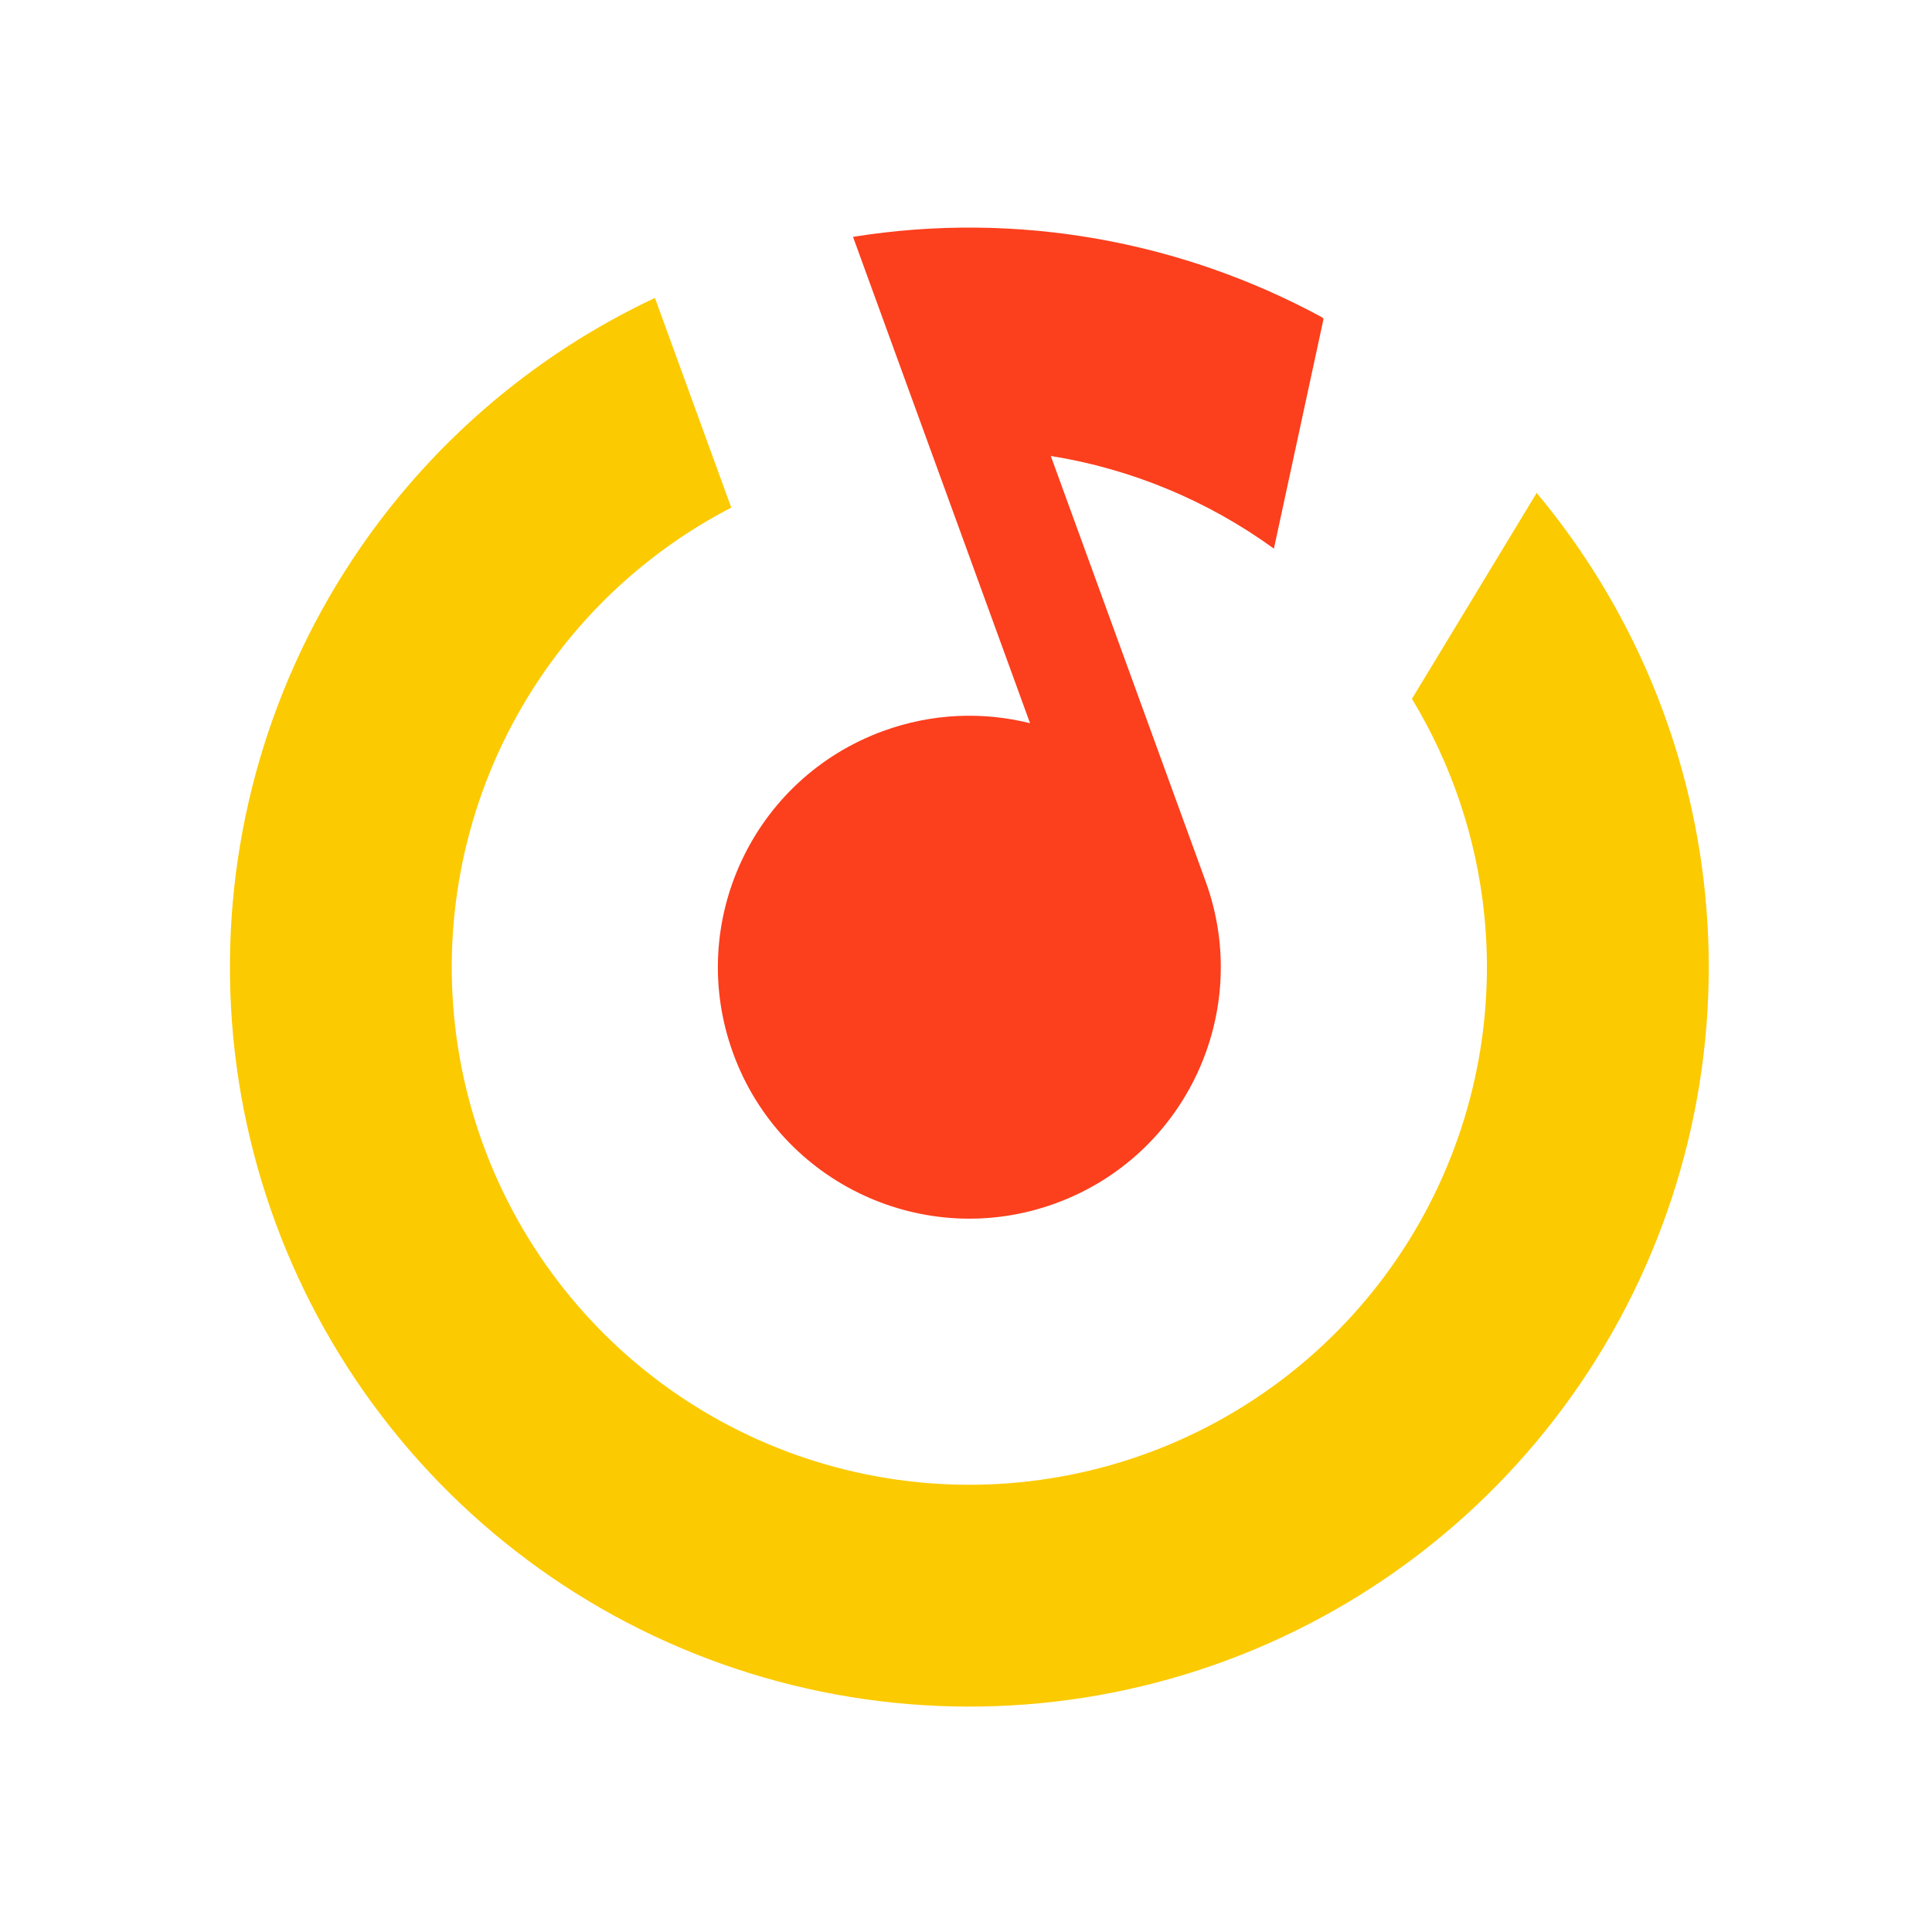 <svg width="87" height="87" viewBox="0 0 87 87" fill="none" xmlns="http://www.w3.org/2000/svg">
<g clip-path="url(#clip0_224_9)">
<path d="M15.872 25.194C19.255 20.076 23.974 16.008 29.492 13.416L32.929 22.858C29.415 24.678 26.406 27.372 24.206 30.701C21.451 34.87 20.108 39.814 20.376 44.804C20.644 49.794 22.509 54.565 25.695 58.414C28.881 62.264 33.22 64.987 38.072 66.183C42.923 67.379 48.031 66.984 52.641 65.057C57.252 63.129 61.12 59.771 63.677 55.478C66.233 51.184 67.342 46.183 66.84 41.211C66.49 37.743 65.369 34.418 63.581 31.469L69.19 22.21L69.166 22.16C73.449 27.269 76.107 33.554 76.779 40.208C77.496 47.31 75.912 54.455 72.259 60.588C68.607 66.722 63.081 71.519 56.495 74.273C49.909 77.026 42.612 77.591 35.681 75.882C28.75 74.174 22.552 70.283 18 64.784C13.448 59.284 10.784 52.468 10.402 45.34C10.018 38.212 11.936 31.149 15.872 25.194Z" fill="#FCCA00"/>
<path d="M59.537 14.291L59.6 14.362L57.365 24.706C54.399 22.552 50.952 21.115 47.318 20.533L54.288 39.682C56.427 45.557 53.398 52.054 47.522 54.192C41.647 56.331 35.15 53.301 33.012 47.426C30.874 41.551 33.903 35.054 39.778 32.916C41.98 32.114 44.269 32.039 46.384 32.567L38.412 10.666C45.802 9.48 53.211 10.86 59.537 14.291Z" fill="#FC3F1D"/>
</g>
<defs>
<clipPath id="clip0_224_9">
<rect width="67" height="67" fill="white" transform="translate(0.562 23.478) rotate(-20)"/>
</clipPath>
</defs>
</svg>
